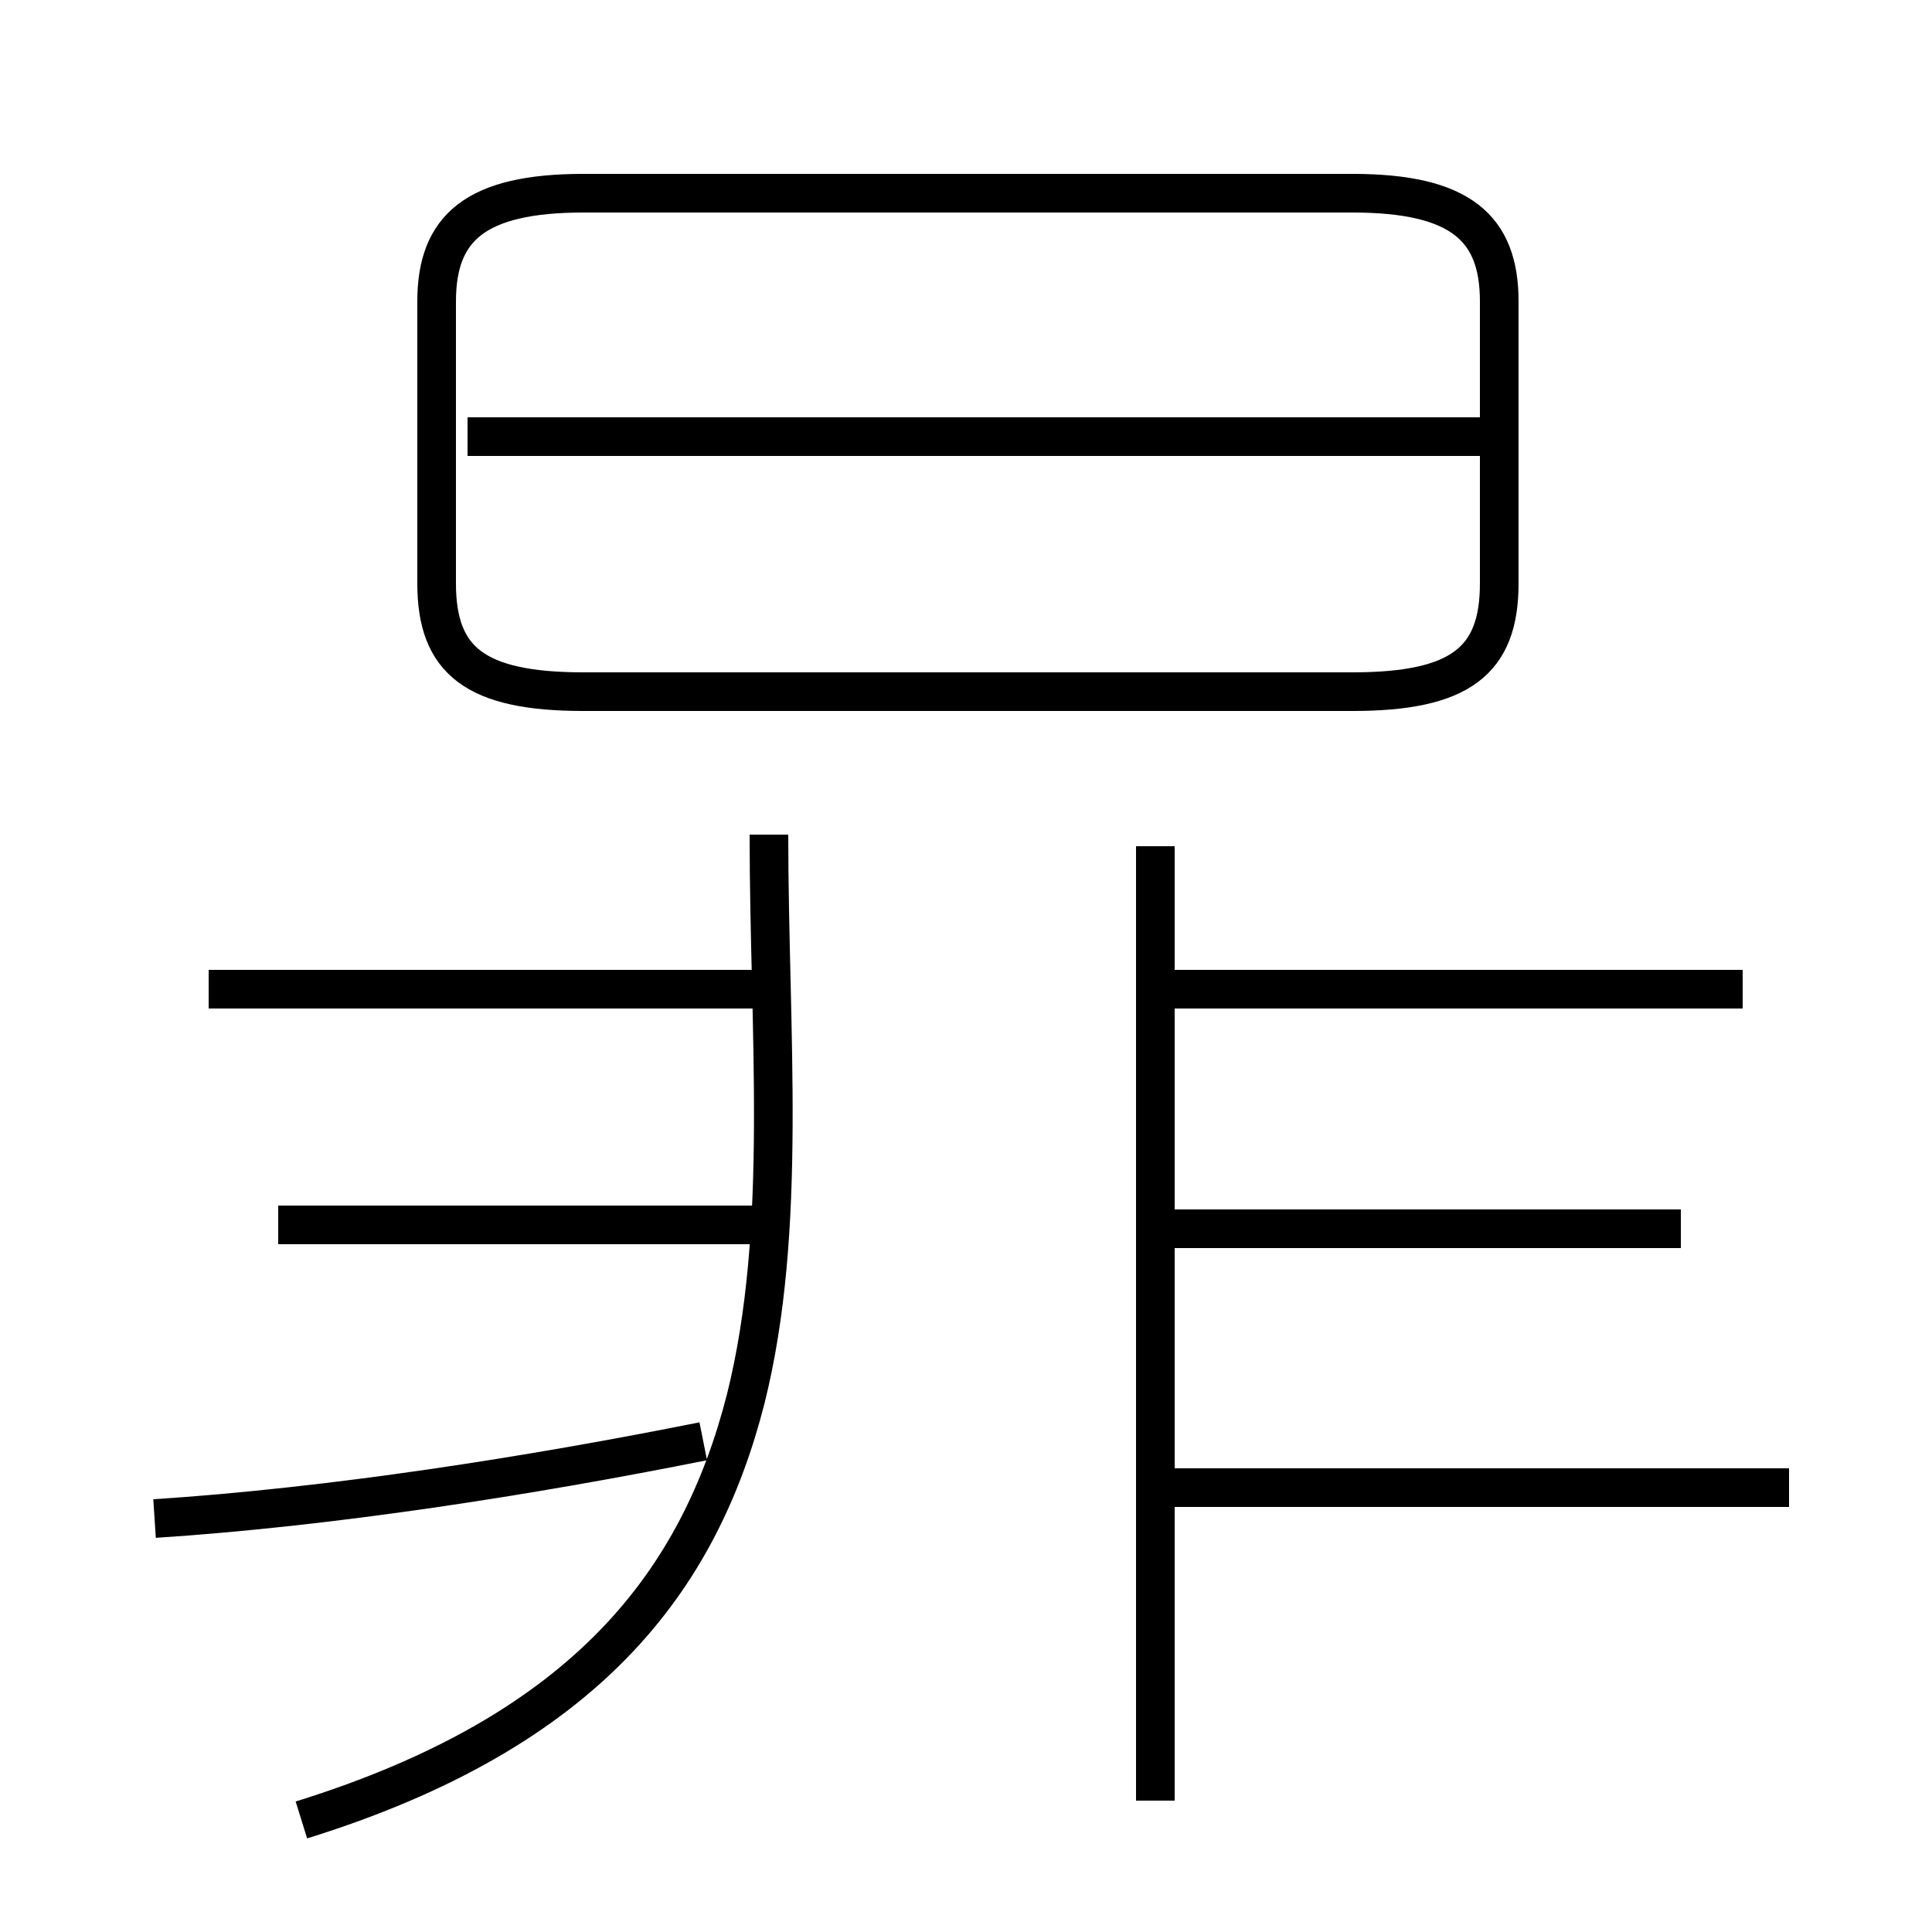 <?xml version='1.0' encoding='utf8'?>
<svg viewBox="0.0 -6.0 50.0 50.0" version="1.1" xmlns="http://www.w3.org/2000/svg">
<rect x="0.0" y="-6.0" width="50.0" height="50.0" fill="#808080" stroke="none"/>
<rect x="-1000" y="-1000" width="2000" height="2000" stroke="white" fill="white"/>
<g style="fill:white;stroke:#000000;  stroke-width:1">
<path d="M 35.0 -39.0 L 15.1 -39.0 C 12.3 -39.0 11.3 -38.1 11.3 -36.2 L 11.3 -28.9 C 11.3 -26.9 12.3 -26.1 15.1 -26.1 L 35.0 -26.1 C 37.8 -26.1 38.8 -26.9 38.8 -28.9 L 38.8 -36.2 C 38.8 -38.1 37.8 -39.0 35.0 -39.0 Z M 4.0 -4.7 C 8.6 -5.0 13.7 -5.8 18.2 -6.7 M 19.9 -12.3 L 7.2 -12.3 M 19.9 -18.4 L 5.4 -18.4 M 29.9 2.6 L 29.9 -22.1 M 46.3 -5.5 L 29.9 -5.5 M 43.5 -12.2 L 30.0 -12.2 M 45.1 -18.4 L 30.0 -18.4 M 39.0 -32.7 L 12.1 -32.7 M 19.9 -22.4 C 19.9 -17.3 20.4 -12.2 19.3 -7.8 C 18.1 -3.1 15.2 0.8 7.8 3.1" transform="translate(0.0 38.0)" />
</g>
</svg>